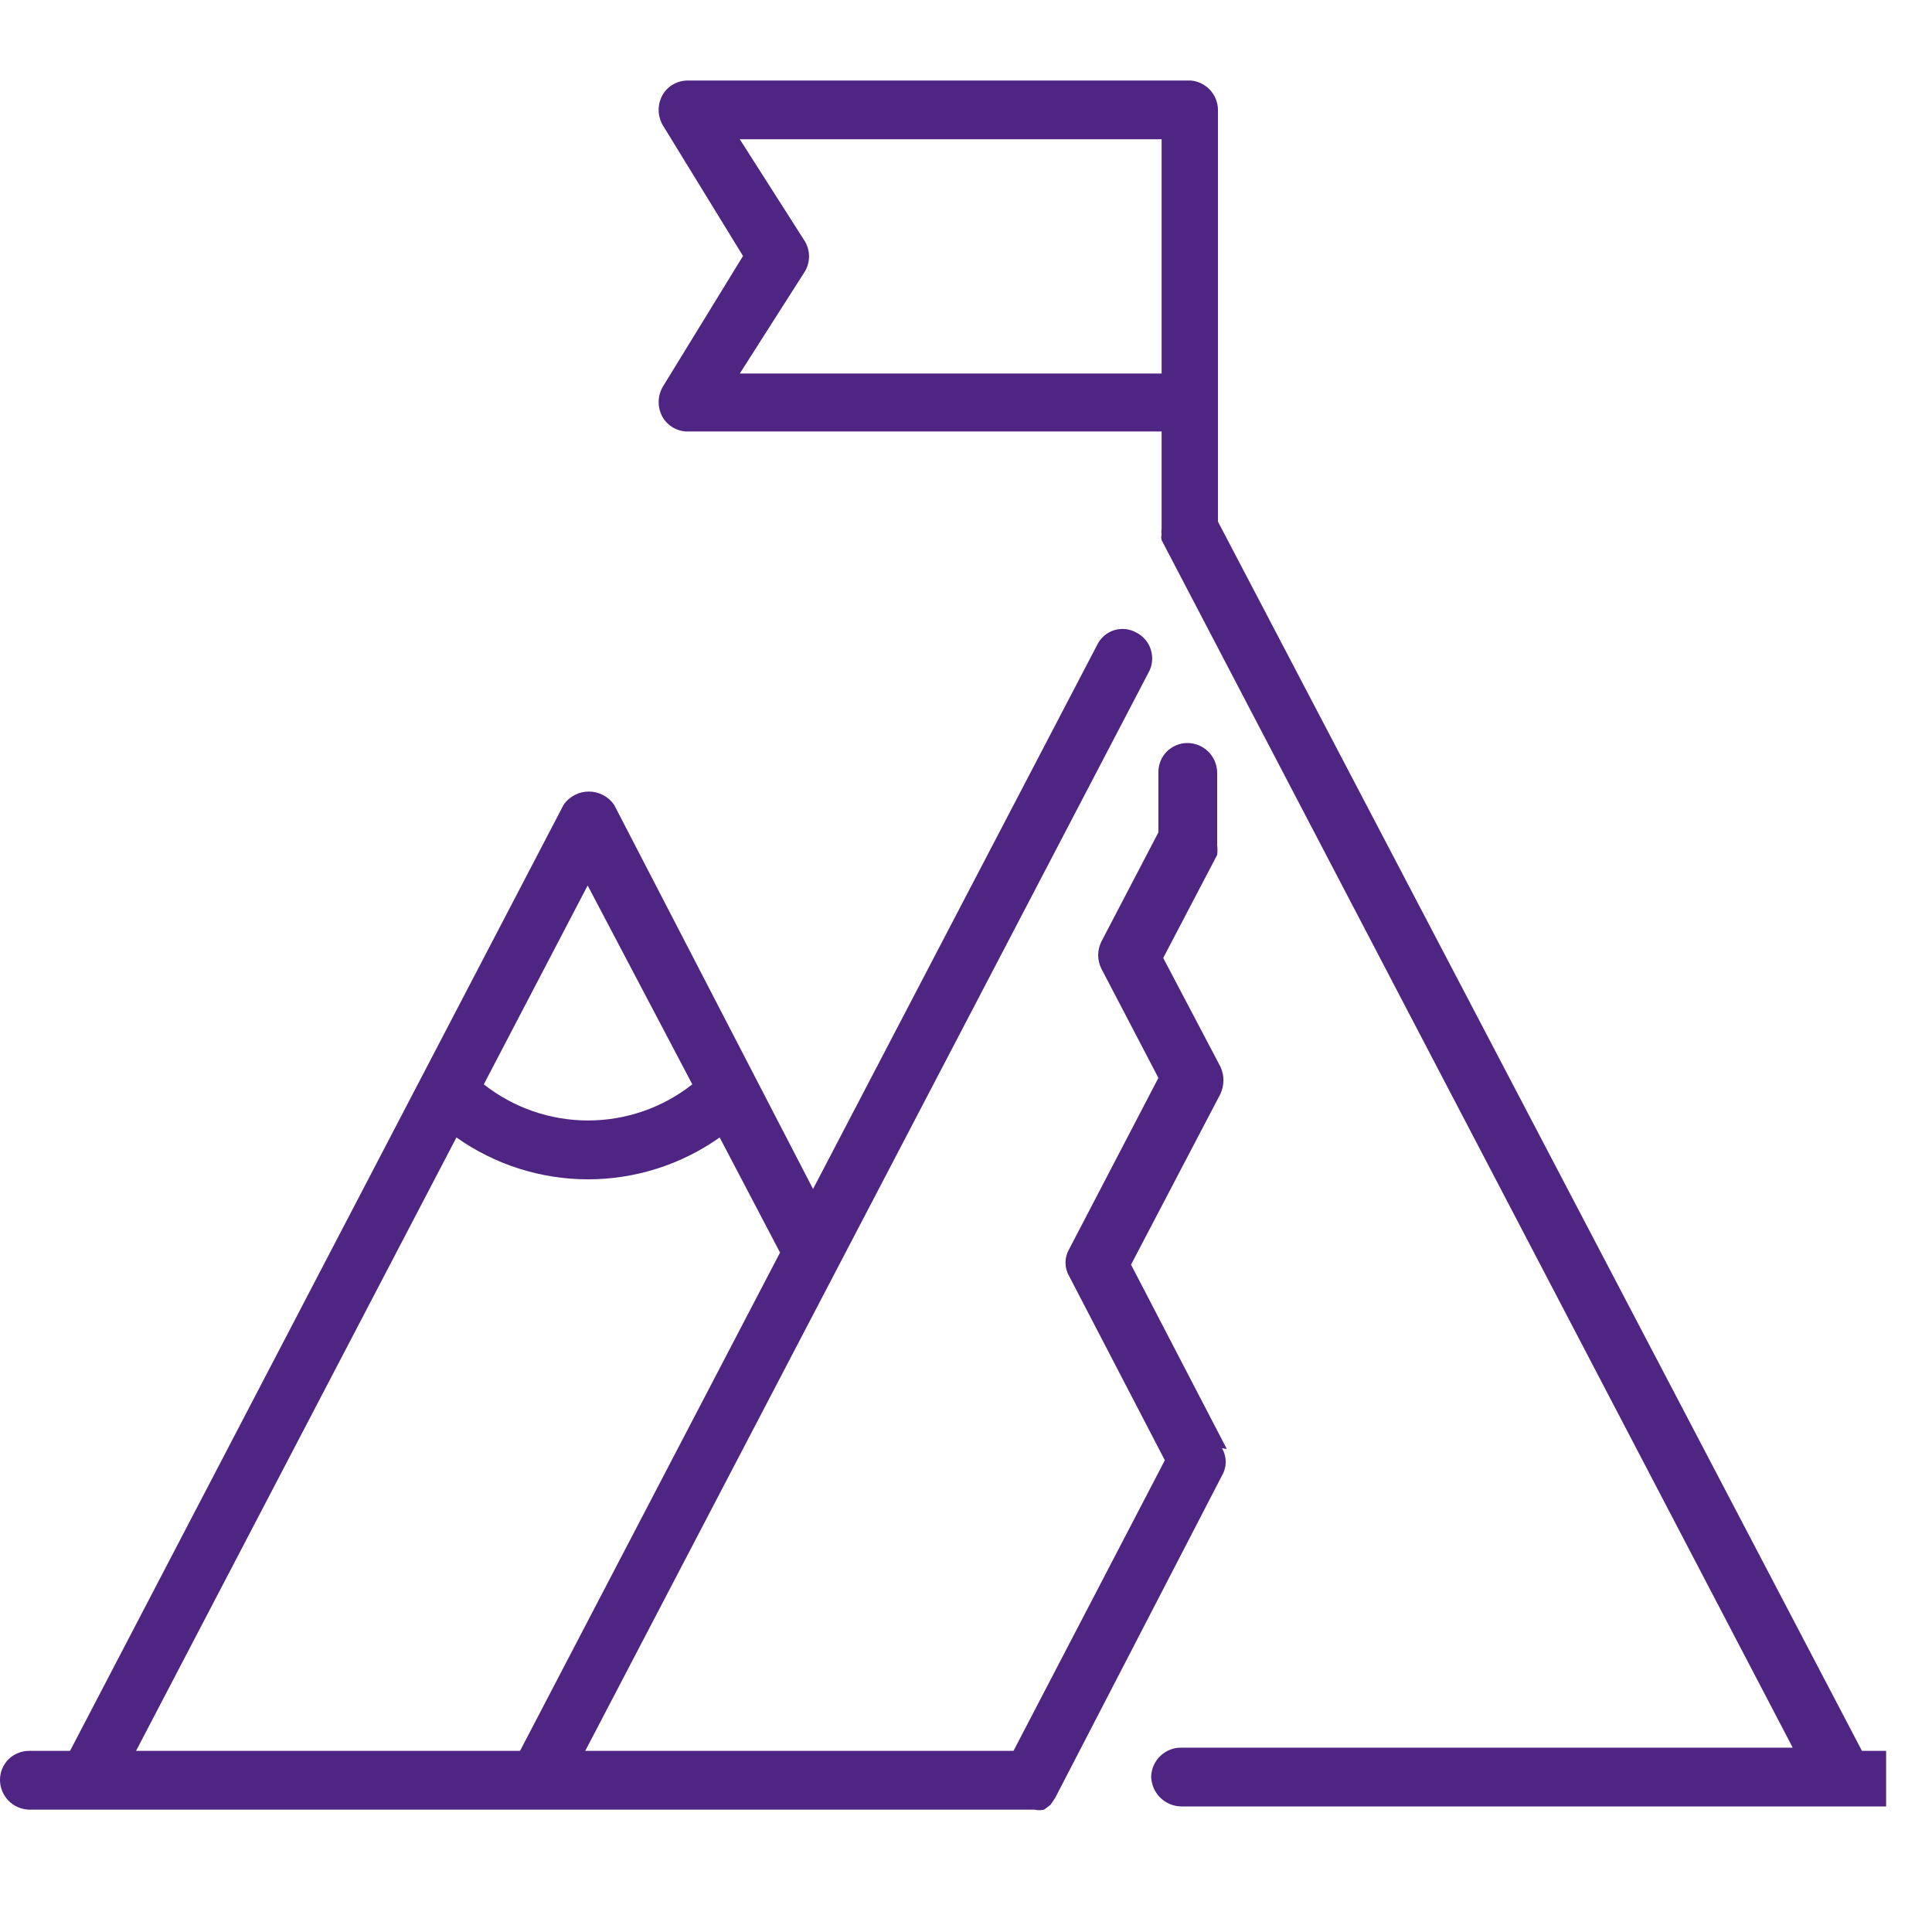<svg width="24" height="24" viewBox="0 0 24 24" fill="none" xmlns="http://www.w3.org/2000/svg">
<g clip-path="url(#clip0)">
<path d="M5.67 14.13C6.148 14.468 6.719 14.65 7.305 14.65C7.891 14.65 8.462 14.468 8.94 14.13L9.69 15.56L6.46 21.75H1.69L5.67 14.13ZM7.3 11L8.6 13.47C8.231 13.761 7.775 13.919 7.305 13.919C6.835 13.919 6.379 13.761 6.01 13.47L7.3 11ZM15.24 18L14.05 15.71L15.16 13.59C15.185 13.537 15.198 13.479 15.198 13.42C15.198 13.361 15.185 13.303 15.16 13.25L14.45 11.9L15.12 10.62C15.125 10.58 15.125 10.54 15.12 10.5V9.59C15.117 9.494 15.077 9.402 15.008 9.335C14.939 9.268 14.846 9.23 14.75 9.23C14.655 9.23 14.563 9.268 14.495 9.335C14.428 9.403 14.39 9.495 14.39 9.59V10.34L13.68 11.7C13.655 11.752 13.642 11.808 13.642 11.865C13.642 11.922 13.655 11.979 13.68 12.03L14.39 13.39L13.28 15.52C13.251 15.57 13.236 15.627 13.236 15.685C13.236 15.743 13.251 15.8 13.28 15.85L14.47 18.14L12.59 21.75H7.27L14.27 8.35C14.293 8.308 14.307 8.262 14.311 8.215C14.316 8.167 14.311 8.119 14.297 8.074C14.284 8.028 14.261 7.986 14.23 7.949C14.2 7.912 14.162 7.882 14.12 7.86C14.078 7.836 14.032 7.821 13.985 7.815C13.937 7.81 13.888 7.814 13.842 7.828C13.796 7.842 13.754 7.866 13.717 7.897C13.681 7.928 13.651 7.967 13.63 8.01L10.1 14.77L7.63 10C7.595 9.948 7.548 9.906 7.493 9.877C7.438 9.848 7.377 9.833 7.315 9.833C7.253 9.833 7.192 9.848 7.137 9.877C7.082 9.906 7.035 9.948 7 10L0.87 21.75H0.36C0.265 21.75 0.173 21.788 0.105 21.855C0.038 21.923 2.47199e-08 22.015 2.47199e-08 22.11C-3.51977e-05 22.206 0.038 22.299 0.105 22.368C0.172 22.437 0.264 22.477 0.36 22.48H12.85C12.889 22.489 12.931 22.489 12.97 22.48L13.05 22.42L13.11 22.33L15.18 18.33C15.21 18.278 15.226 18.22 15.226 18.16C15.226 18.1 15.21 18.042 15.18 17.99" fill="#4E2583"/>
<path d="M9.19 4.64L10 3.37C10.033 3.314 10.05 3.25 10.05 3.185C10.05 3.12 10.033 3.056 10 3L9.19 1.73H14.43V4.64H9.19ZM23.64 21.75H23.13L15.13 6.48V1.36C15.128 1.269 15.092 1.181 15.029 1.115C14.966 1.048 14.881 1.007 14.79 1H8.55C8.486 0.999 8.422 1.015 8.366 1.046C8.309 1.078 8.262 1.124 8.23 1.18C8.199 1.237 8.182 1.3 8.182 1.365C8.182 1.43 8.199 1.494 8.23 1.55L9.23 3.18L8.23 4.81C8.199 4.867 8.182 4.93 8.182 4.995C8.182 5.06 8.199 5.124 8.23 5.18C8.262 5.236 8.309 5.282 8.366 5.314C8.422 5.346 8.486 5.362 8.55 5.36H14.43V6.57C14.426 6.593 14.426 6.617 14.43 6.64C14.424 6.663 14.424 6.687 14.43 6.71L22.27 21.71H14.67C14.574 21.71 14.481 21.748 14.412 21.815C14.343 21.882 14.303 21.974 14.3 22.07C14.303 22.167 14.342 22.26 14.411 22.329C14.48 22.398 14.573 22.438 14.67 22.44H23.67C23.767 22.438 23.858 22.397 23.925 22.328C23.993 22.259 24.03 22.166 24.03 22.07C24.03 21.975 23.992 21.883 23.925 21.816C23.857 21.748 23.766 21.71 23.67 21.71" fill="#4E2583"/>
</g>
<defs>
<clipPath id="clip0">
<rect width="23.43" height="24" fill="white"/>
</clipPath>
</defs>
</svg>
